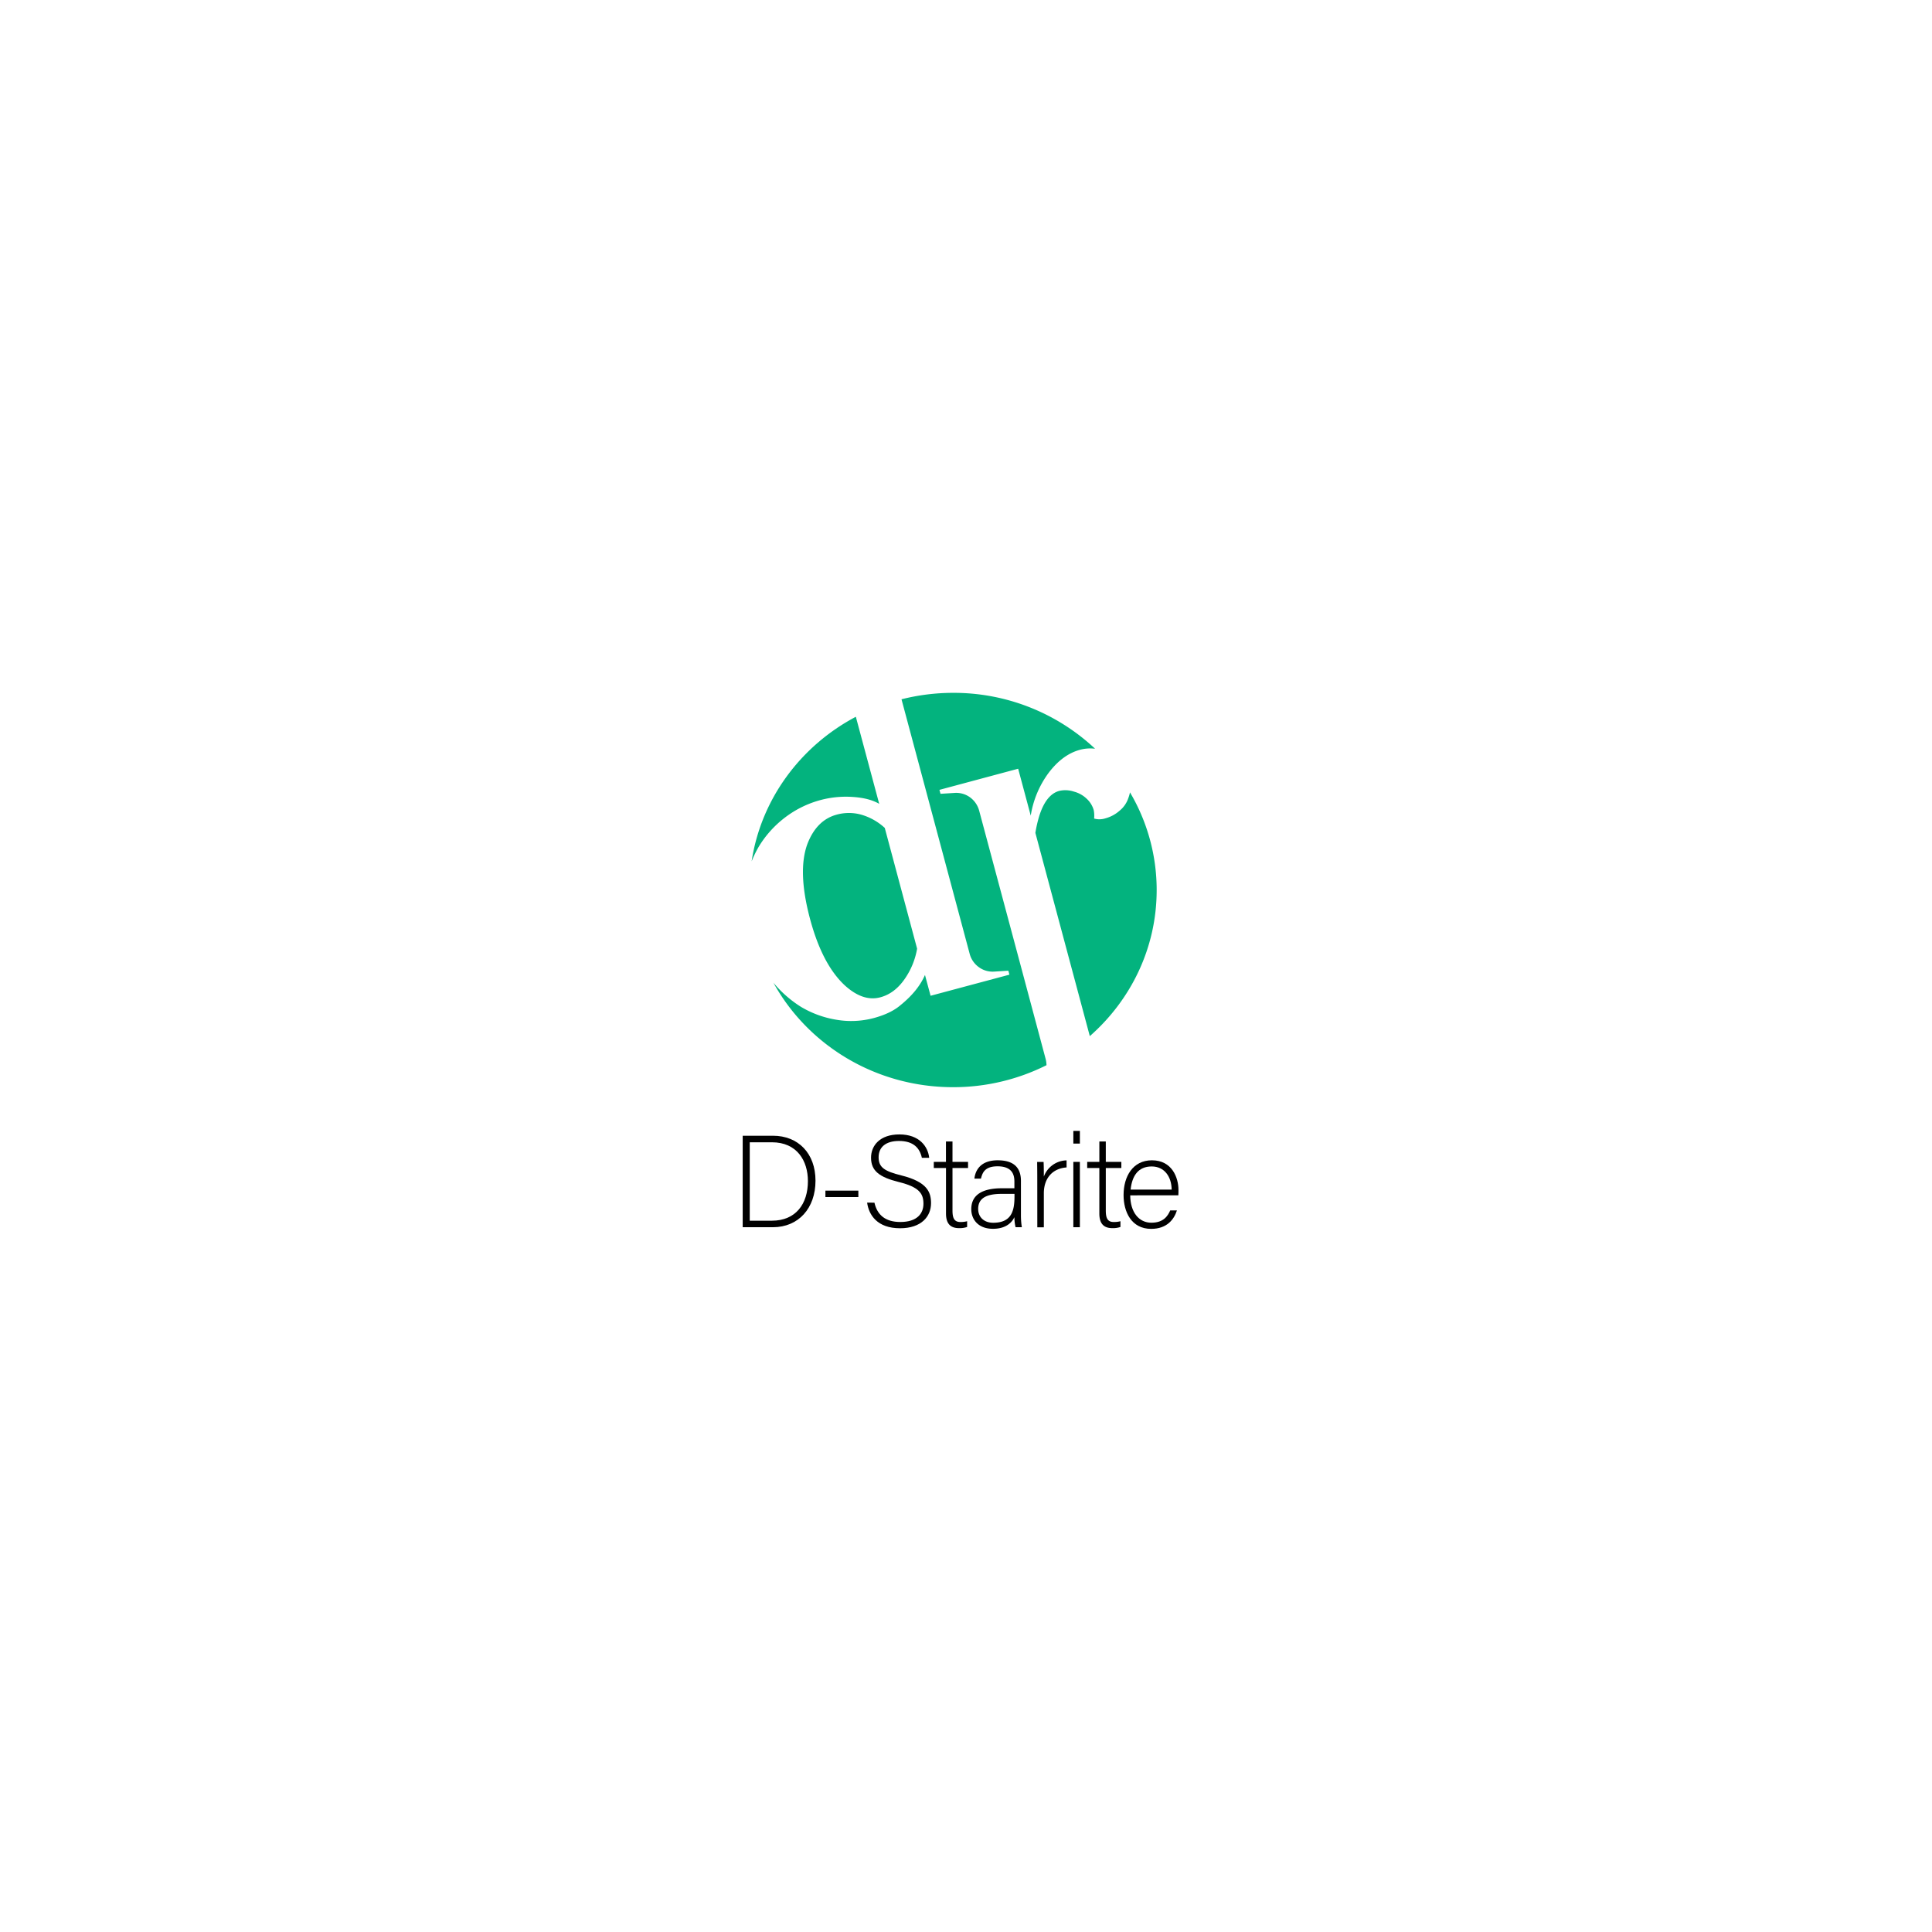 <svg id="Layer_1" data-name="Layer 1" xmlns="http://www.w3.org/2000/svg" width="1200" height="1200" viewBox="0 0 1200 1200"><defs><style>.cls-1{fill:#03b37e;}</style></defs><title>D-Starite</title><path class="cls-1" d="M487.44,507.88a63.29,63.29,0,0,1,22.37-11A60.94,60.94,0,0,1,529.64,495q10.18.64,16.45,4.27l-14.51-54.07c-34.21,18.08-58.85,51-64.72,89.79a67.83,67.83,0,0,1,4.27-8.85A65,65,0,0,1,487.44,507.88Z"/><path class="cls-1" d="M519.65,506c-8.24,2.23-14.3,8.24-18.13,18.11q-6.31,17,1.62,46.69,7.58,28.29,21.65,41.3c7.55,6.82,14.86,9.26,22,7.34,5.86-1.57,10.85-5.28,15-11.2a46.63,46.63,0,0,0,7.84-19l-20.08-75a36.37,36.37,0,0,0-14.25-8.13A28.48,28.48,0,0,0,519.65,506Z"/><path class="cls-1" d="M634.9,603.25l-26.68-99.58a15.12,15.12,0,0,0-5.62-8.36,14.59,14.59,0,0,0-9.76-2.81l-8.67.55-.67-2.46,48.9-13.12,7.81,29.14a60.33,60.33,0,0,1,11.23-26.73q8.61-11.28,19.32-14.16a24.32,24.32,0,0,1,9.41-.67A128.21,128.21,0,0,0,592,430.34a130.6,130.6,0,0,0-32.06,4l16.3,60.85,26,97.1a14.87,14.87,0,0,0,5.64,8.36,14.5,14.5,0,0,0,9.75,2.82l8.67-.55.67,2.46L578,618.49l-3.48-12.92c-2.9,6.68-8,12.94-15.26,18.8q-6,5.14-16.69,8a54.39,54.39,0,0,1-23.13,1,62.39,62.39,0,0,1-22.06-8.07,72,72,0,0,1-17-14.92C501.66,649,543.65,675.27,592,675.27A129.11,129.11,0,0,0,650,661.61a17.19,17.19,0,0,0-.54-3.9Z"/><path class="cls-1" d="M701.85,492.15a23.65,23.65,0,0,1-1,3.49,17.13,17.13,0,0,1-5.51,7.95,22,22,0,0,1-8.77,4.7,12,12,0,0,1-7,.12,17.52,17.52,0,0,0-.24-5.23,15.23,15.23,0,0,0-4.38-7.08,17.94,17.94,0,0,0-7.8-4.38,16.89,16.89,0,0,0-9.26-.47q-8.22,2.24-12.45,15.76a79.47,79.47,0,0,0-2.35,10.3l33.81,126.25c25.51-22.41,41.53-54.77,41.53-90.75A119.15,119.15,0,0,0,701.85,492.15Z"/><path d="M461.3,705.43h18.83c15.59,0,26.39,10.88,26.39,27.93S496,762.25,480.05,762.25H461.3Zm4.38,52.77H479.4c15,0,22.41-10.56,22.41-24.6,0-12.5-6.66-24.11-22.41-24.11H465.68Z"/><path d="M533.14,739.52v4H512.68v-4Z"/><path d="M543.13,747c1.7,7.55,6.73,12,16.07,12,10.39,0,14.37-5.2,14.37-11.37,0-6.41-2.84-10.39-15.35-13.47-12-3-17.2-6.9-17.2-15.1,0-7.47,5.43-14.45,17.61-14.45,12.5,0,17.78,7.63,18.51,14.53h-4.55c-1.3-6.09-5.27-10.47-14.2-10.47-8.2,0-12.67,3.81-12.67,10.14s3.74,8.69,14.21,11.29c16,4,18.35,10.39,18.35,17.21,0,8.36-6.09,15.58-19.24,15.58-14.21,0-19.4-8.28-20.46-15.91Z"/><path d="M580,721.67h7.55V709h4.06v12.67h9.66v3.81h-9.66v26.38c0,4.55,1,7.15,4.87,7.15a15.18,15.18,0,0,0,4.22-.49v3.57a14.21,14.21,0,0,1-5,.73c-5.2,0-8.12-2.6-8.12-9.09V725.48H580Z"/><path d="M634.12,754.54a46.64,46.64,0,0,0,.57,7.71h-3.9a27.38,27.38,0,0,1-.73-6.25c-1.38,3-4.95,7.23-13.31,7.23-9.42,0-13.47-6.09-13.47-12.18,0-8.93,6.89-13,19.07-13h7.71v-4.14c0-4.06-1.21-9.49-10.47-9.49-8.2,0-9.42,4.3-10.31,7.63h-4.06c.49-4.47,3.25-11.37,14.45-11.37,9.26,0,14.45,3.9,14.45,12.83Zm-4-13h-7.95c-9,0-14.61,2.36-14.61,9.34,0,5.11,3.65,8.6,9.33,8.6,11.61,0,13.23-7.71,13.23-16.48Z"/><path d="M644.27,732.71c0-6.82-.08-9.74-.08-11h4c.08,1.3.16,3.89.16,9.09a15.38,15.38,0,0,1,14.12-10.07v4.39c-8.44.56-14.12,6.41-14.12,16.07v21.1h-4.06Z"/><path d="M666.67,702.43h4.06v7.87h-4.06Zm0,19.24h4.06v40.58h-4.06Z"/><path d="M675.28,721.67h7.55V709h4v12.67h9.66v3.81h-9.66v26.38c0,4.55,1,7.15,4.87,7.15a15.25,15.25,0,0,0,4.23-.49v3.57a14.24,14.24,0,0,1-5,.73c-5.19,0-8.11-2.6-8.11-9.09V725.48h-7.55Z"/><path d="M702,742.45c.08,10.47,5.36,17,13.15,17,7.63,0,10.23-4.3,11.69-7.63H731c-1.7,5.36-6,11.45-16,11.45-12.34,0-17.13-10.64-17.13-21,0-11.6,5.77-21.59,17.62-21.59,12.5,0,16.48,10.8,16.48,18.43,0,1.14,0,2.27-.08,3.33Zm25.74-3.57c-.09-8-4.47-14.37-12.42-14.37-8.37,0-12.18,5.84-13.07,14.37Z"/></svg>